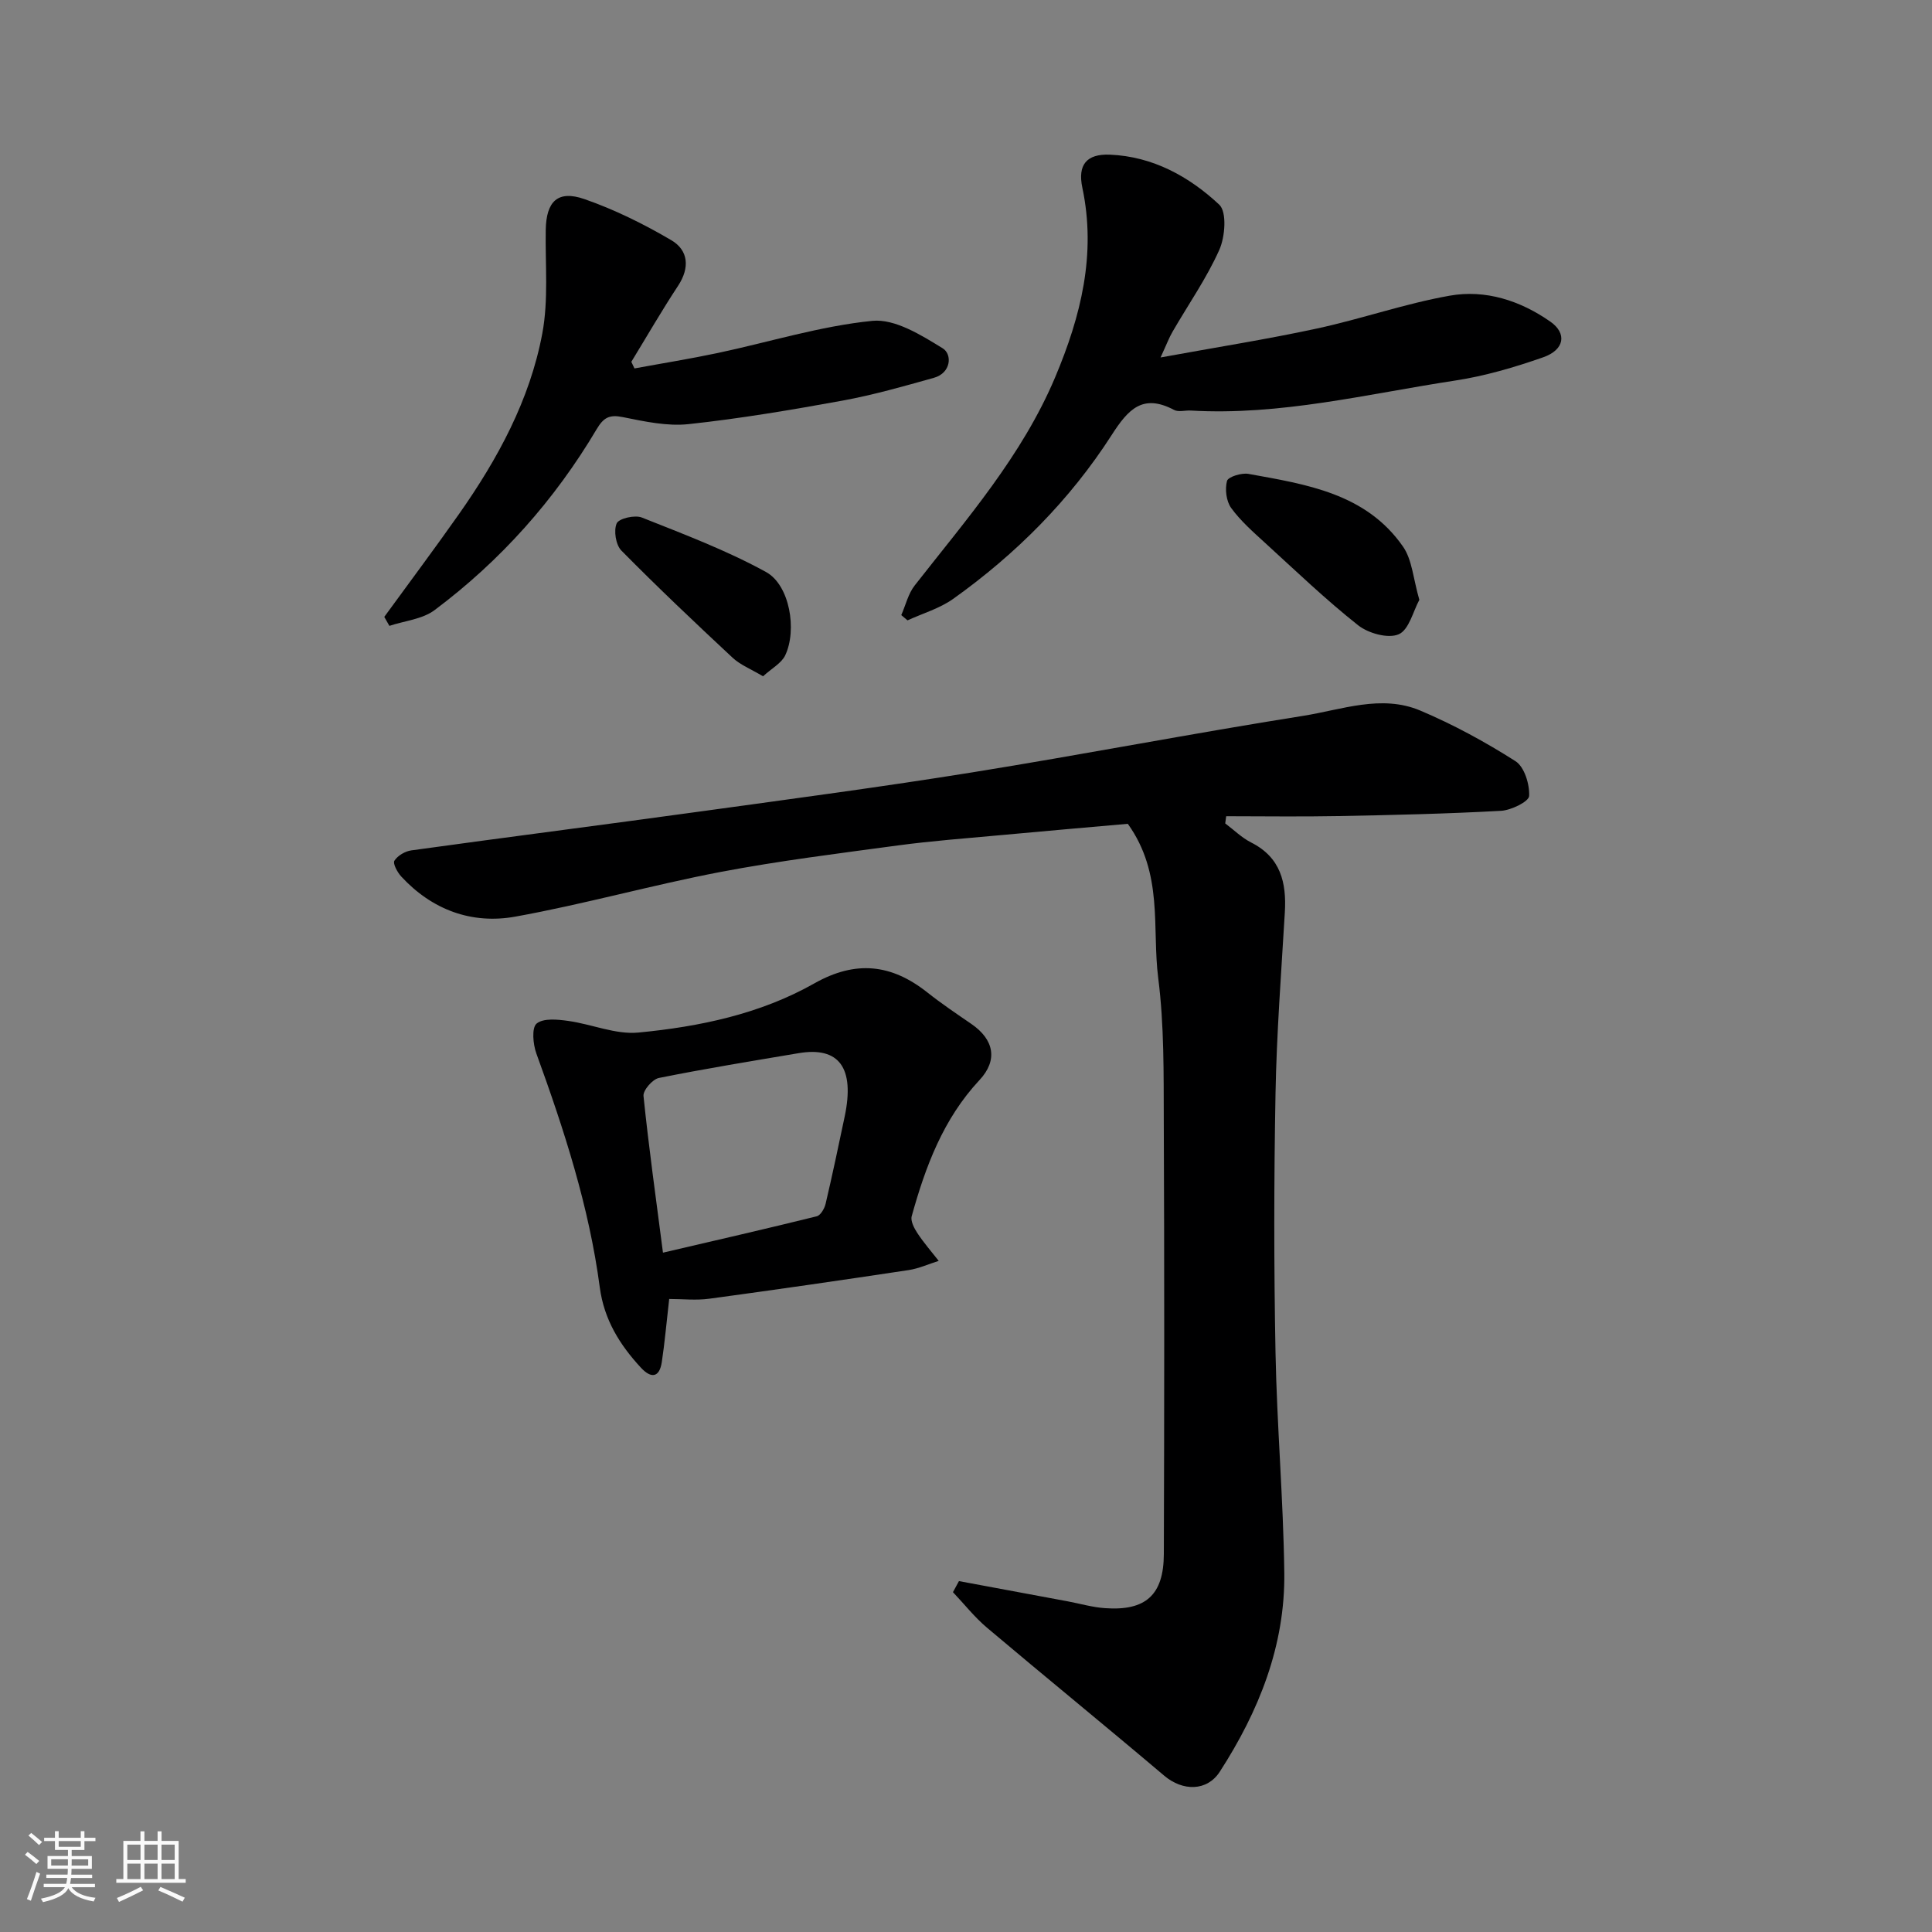 <svg enable-background="new 0 0 400 400" viewBox="0 0 400 400" xmlns="http://www.w3.org/2000/svg"><rect x="0" y="0" width="400" height="400" fill="#808080" stroke="none"/><path d="m5.17 384 .55-.58c.85.61 1.65 1.24 2.4 1.87l-.59.64c-.83-.73-1.62-1.38-2.36-1.93m1.22 9.53-.82-.34c.71-1.76 1.37-3.64 1.98-5.63.24.13.5.25.76.36-.6 1.67-1.24 3.54-1.92 5.61m-.5-13.5.57-.54c.56.44 1.31 1.06 2.26 1.87l-.64.64c-.68-.66-1.41-1.32-2.19-1.97m3.25.46h2.24v-1.36h.77v1.36h4.57v-1.36h.76v1.36h2.28v.69h-2.28v1.84h-2.64v1.26h4.18v2.64h-4.21c0 .45-.02.86-.05 1.21h4.32v.69h-4.38c-.04.34-.1.75-.19 1.22h5.15v.69h-4.82c.87 1.19 2.51 1.92 4.93 2.19-.17.31-.3.57-.37.76-2.77-.49-4.52-1.41-5.26-2.76-.56 1.26-2.3 2.23-5.24 2.9-.12-.24-.26-.48-.43-.72 2.73-.55 4.38-1.34 4.96-2.38h-4.38v-.69h4.65c.1-.38.17-.79.21-1.22h-4.32v-.69h4.4c.03-.34.05-.75.05-1.21h-4.2v-2.64h4.23v-1.26h-2.69v-1.84h-2.24zm1.46 4.46v1.29h3.45c.01-.4.02-.57.01-.53v-.32-.45h-3.46zm1.55-2.59h4.57v-1.19h-4.57zm6.11 2.59h-3.42v.77c-.01.19-.01.37-.02.53h3.44z" fill="#fafafa"/><path d="m32.63 379.16h.82v1.98h3.54v7.89h1.46v.78h-14.37v-.78h1.46v-7.89h3.54v-1.98h.82v1.98h2.73zm-3.49 11.48.5.73c-1.61.82-3.28 1.63-5 2.41-.13-.27-.28-.55-.44-.82 1.75-.72 3.4-1.49 4.94-2.32m-2.78-5.55h2.73v-3.18h-2.73zm0 3.95h2.73v-3.2h-2.73zm3.54-3.95h2.73v-3.18h-2.73zm0 3.95h2.73v-3.2h-2.73zm7.89 4.68c-1.84-.92-3.51-1.7-5.02-2.32l.45-.73c1.89.8 3.57 1.55 5.04 2.23zm-1.62-11.81h-2.73v3.18h2.73zm-2.73 7.13h2.73v-3.2h-2.73z" fill="#fafafa"/><g fill="#000001"><path d="m198.54 327.35c7.51 1.4 15.01 2.79 22.52 4.19 2.56.48 5.11 1.23 7.69 1.41 8.43.61 12.18-2.7 12.21-11.2.1-29.82.12-59.64-.01-89.46-.04-9.93.1-19.95-1.15-29.77-1.33-10.43 1.13-21.6-6.3-31.96-8.15.72-17.31 1.51-26.46 2.36-7.03.65-14.08 1.17-21.08 2.11-12.3 1.66-24.65 3.19-36.84 5.51-14.22 2.72-28.2 6.67-42.44 9.24-9.01 1.62-17.23-1.4-23.61-8.31-.8-.87-1.78-2.69-1.41-3.27.67-1.05 2.22-1.97 3.52-2.14 20.09-2.78 40.21-5.35 60.3-8.12 18.62-2.57 37.27-5.04 55.82-8.03 22.87-3.68 45.62-8.08 68.49-11.7 7.98-1.26 16.21-4.49 24.25-1.1 6.84 2.89 13.45 6.49 19.72 10.48 1.85 1.18 2.95 4.79 2.83 7.21-.05 1.15-3.71 2.95-5.81 3.07-11.24.62-22.5.88-33.75 1.09-7.72.15-15.44.03-23.16.03-.07.5-.13.99-.2 1.49 1.78 1.33 3.41 2.96 5.37 3.95 6.11 3.09 7.34 8.3 6.97 14.48-.74 12.52-1.7 25.05-1.93 37.59-.33 17.82-.34 35.65 0 53.47.29 15.2 1.62 30.39 1.82 45.59.2 15.12-5.25 28.71-13.36 41.26-2.64 4.08-7.67 4.06-11.5.82-12.15-10.29-24.5-20.35-36.67-30.62-2.59-2.18-4.72-4.9-7.07-7.38.41-.76.83-1.52 1.24-2.29z"/><path d="m138.55 268.94c-.57 4.94-.92 9.02-1.53 13.06-.5 3.29-2.25 3.41-4.32 1.17-4.38-4.73-7.63-9.94-8.52-16.62-2.21-16.71-7.39-32.64-13.13-48.43-.7-1.92-1-5.33.05-6.2 1.4-1.16 4.35-.86 6.54-.55 4.87.67 9.8 2.86 14.52 2.41 12.67-1.21 25.24-3.84 36.44-10.18 8.56-4.84 15.96-4.01 23.38 1.86 2.94 2.33 6.06 4.43 9.15 6.55 4.7 3.24 5.5 7.5 1.66 11.61-7.5 8.03-11.18 17.9-14.03 28.18-.28 1.01.53 2.53 1.21 3.56 1.32 1.99 2.9 3.8 4.38 5.69-2.08.65-4.11 1.59-6.24 1.91-13.73 2.07-27.46 4.06-41.22 5.92-2.74.38-5.57.06-8.34.06zm-1.29-9.59c10.97-2.56 21.43-4.95 31.84-7.53.79-.2 1.6-1.6 1.83-2.57 1.41-6.02 2.69-12.07 3.96-18.12 2.1-10.05-1.15-14.5-9.56-13.08-9.65 1.63-19.32 3.2-28.91 5.13-1.32.26-3.31 2.56-3.19 3.73 1.08 10.55 2.56 21.07 4.03 32.44z"/><path d="m240.28 74.01c11.64-2.13 22.09-3.77 32.41-6 9.21-1.99 18.19-5.15 27.44-6.79 7.43-1.32 14.61 1.01 20.85 5.37 3.47 2.42 2.97 5.82-1.47 7.38-5.94 2.08-12.09 3.89-18.3 4.83-18.14 2.76-36.1 7.28-54.67 6.2-1.16-.07-2.54.36-3.46-.13-6.49-3.43-9.49-.15-12.93 5.21-8.62 13.42-19.8 24.63-32.79 33.9-2.79 1.99-6.29 3-9.47 4.46-.43-.36-.86-.72-1.29-1.09.91-2.06 1.43-4.42 2.78-6.14 10.72-13.7 22.23-26.84 29.1-43.15 5.3-12.59 8.52-25.42 5.61-39.19-1-4.74.85-7.04 5.69-6.85 8.9.37 16.42 4.53 22.65 10.35 1.61 1.5 1.22 6.65.02 9.35-2.64 5.91-6.42 11.31-9.68 16.95-.72 1.23-1.21 2.57-2.49 5.34z"/><path d="m79.56 127.72c5.16-7.09 10.42-14.11 15.47-21.29 8.02-11.41 14.67-23.62 17.25-37.4 1.3-6.94.59-14.27.71-21.42.1-5.91 2.47-8.31 8.01-6.39 6.24 2.17 12.29 5.16 18 8.52 3.53 2.08 3.85 5.69 1.39 9.43-3.39 5.14-6.47 10.49-9.68 15.74.22.46.43.91.65 1.37 5.75-1.06 11.54-1.99 17.26-3.2 10.66-2.26 21.2-5.57 31.98-6.65 4.68-.47 10.13 2.95 14.57 5.68 2.02 1.24 1.76 5.11-1.81 6.11-6.24 1.75-12.5 3.54-18.86 4.71-10.59 1.93-21.23 3.73-31.92 4.88-4.45.48-9.15-.55-13.62-1.45-2.8-.57-3.99.08-5.43 2.5-8.71 14.68-19.9 27.24-33.56 37.46-2.52 1.89-6.21 2.21-9.35 3.26-.36-.63-.71-1.25-1.06-1.86z"/><path d="m293.86 124.19c-1.27 2.31-2.13 6.2-4.27 7.13-2.18.95-6.28-.19-8.4-1.86-6.7-5.3-12.89-11.24-19.21-17.01-2.5-2.29-5.11-4.57-7.08-7.28-1.02-1.41-1.32-3.89-.86-5.6.23-.85 3-1.71 4.42-1.46 12 2.17 24.35 4.02 32.02 15.06 1.9 2.73 2.11 6.65 3.38 11.02z"/><path d="m157.98 140.02c-2.55-1.52-4.73-2.37-6.31-3.85-7.8-7.27-15.54-14.6-23.02-22.18-1.16-1.18-1.63-4.14-.97-5.63.46-1.03 3.76-1.79 5.21-1.21 8.7 3.46 17.54 6.79 25.71 11.28 4.92 2.7 6.46 12.03 3.96 17.27-.78 1.62-2.78 2.67-4.58 4.32z"/></g></svg>